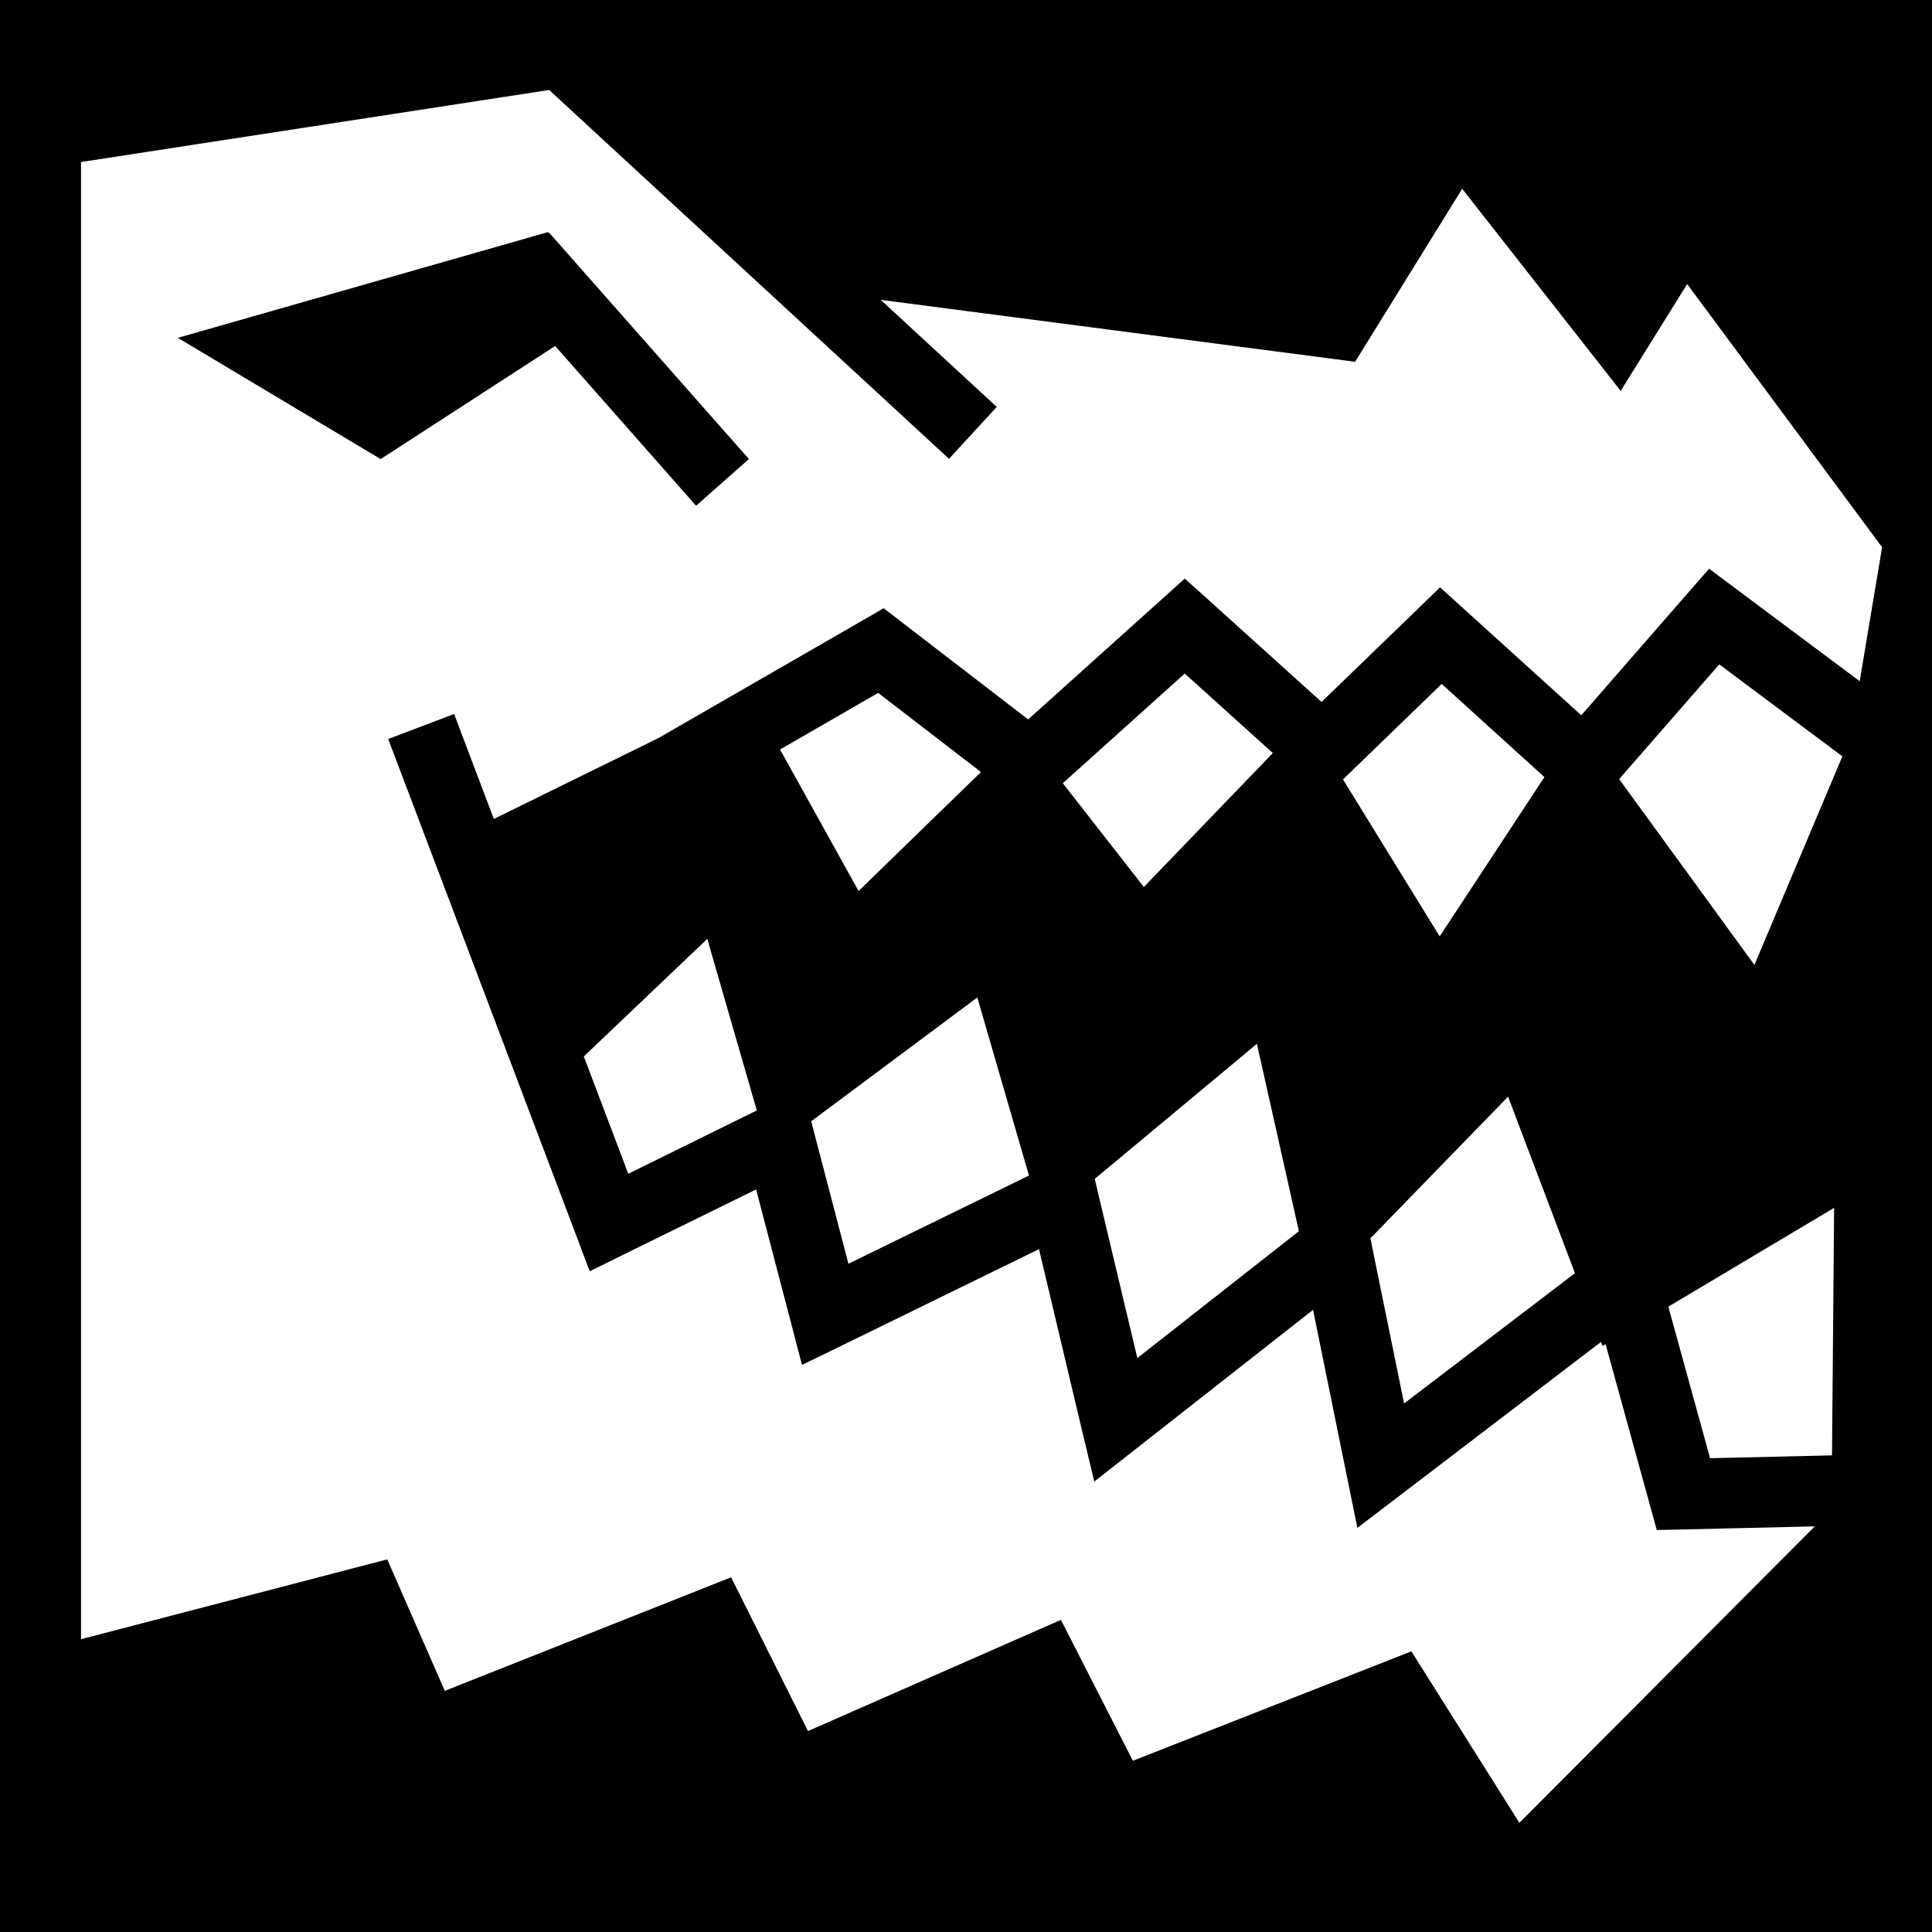 <svg xmlns="http://www.w3.org/2000/svg" viewBox="0 0 512 512"><path d="M0 0h512v512H0z"/><path fill="#fff" d="M145.53 23.844 21.47 42.937v391.47l81.155-21.157 15.25 34.844L193.75 418l20.375 40.75 67.03-29.47 19.064 37.345 73.81-29 28.626 45.438 78.28-78.563-34.592.813-7.28.156-1.94-7.033L425.5 356.22l-.813.467-.406-1.062-52.717 40.25-11.844 9.03-2.97-14.592-8.78-43.188-46.5 36.5-11.47 9-3.406-14.188-11.25-47.406-52.53 25.69-10.283 5-2.874-11.033-9.28-35.468-34.876 17.124-9.22 4.562-3.624-9.625-49.78-131.436 17.468-6.625 10.53 27.81 43.626-21.436 54.28-31.28 5.407-3.126 4.938 3.812 33.344 25.656 35.25-31.687 6.25-5.626 6.28 5.625 29.97 27.06 25.124-24.28 6.28-6.094 6.5 5.875 30.938 28.032 28.157-32.312 5.717-6.53 6.938 5.186 32.97 24.625 5.936-35.5-51.655-69.75-17.625 28.314-42-53.563-28.375 45.845-125.72-16.406 30.75 28.374-12.655 13.75-105.97-97.75zm-.28 37.656.344.438.094-.094 52.78 59.812-14 12.375-37.343-42.343-46.25 29.97-53.75-32.126L145.25 61.5zm310.375 114.563-26.53 30.406 35.842 49.25 23.313-55.282-32.625-24.375zM313.97 178.5l-32.314 29.063 21.47 27.5 34.187-35.5-23.344-21.063zm68.092 2.75-25.125 24.313-1.03 1 25.624 41.593 27.75-42.22-27.217-24.686zm-149.343 2.375-26 15 20.81 37.5 32.44-31.53-27.25-20.97zm-45.282 65.188-32.72 31.156L166.5 311.06l34.063-16.78-13.125-45.47zM259 264.342l-44.03 32.813.593 2.25 9.28 35.5 47.845-23.375L259 264.345zm74.094 12.282-42.97 35.78.688 2.97 10.594 44.53 42.813-33.624-11.126-49.655zm66.562 14-36.5 37.563.094.375 8.844 43.375 45.28-34.532-17.718-46.78zm86.406 29.47-43.937 26.186 11.063 40.158 32.312-.75.563-65.594z"/></svg>